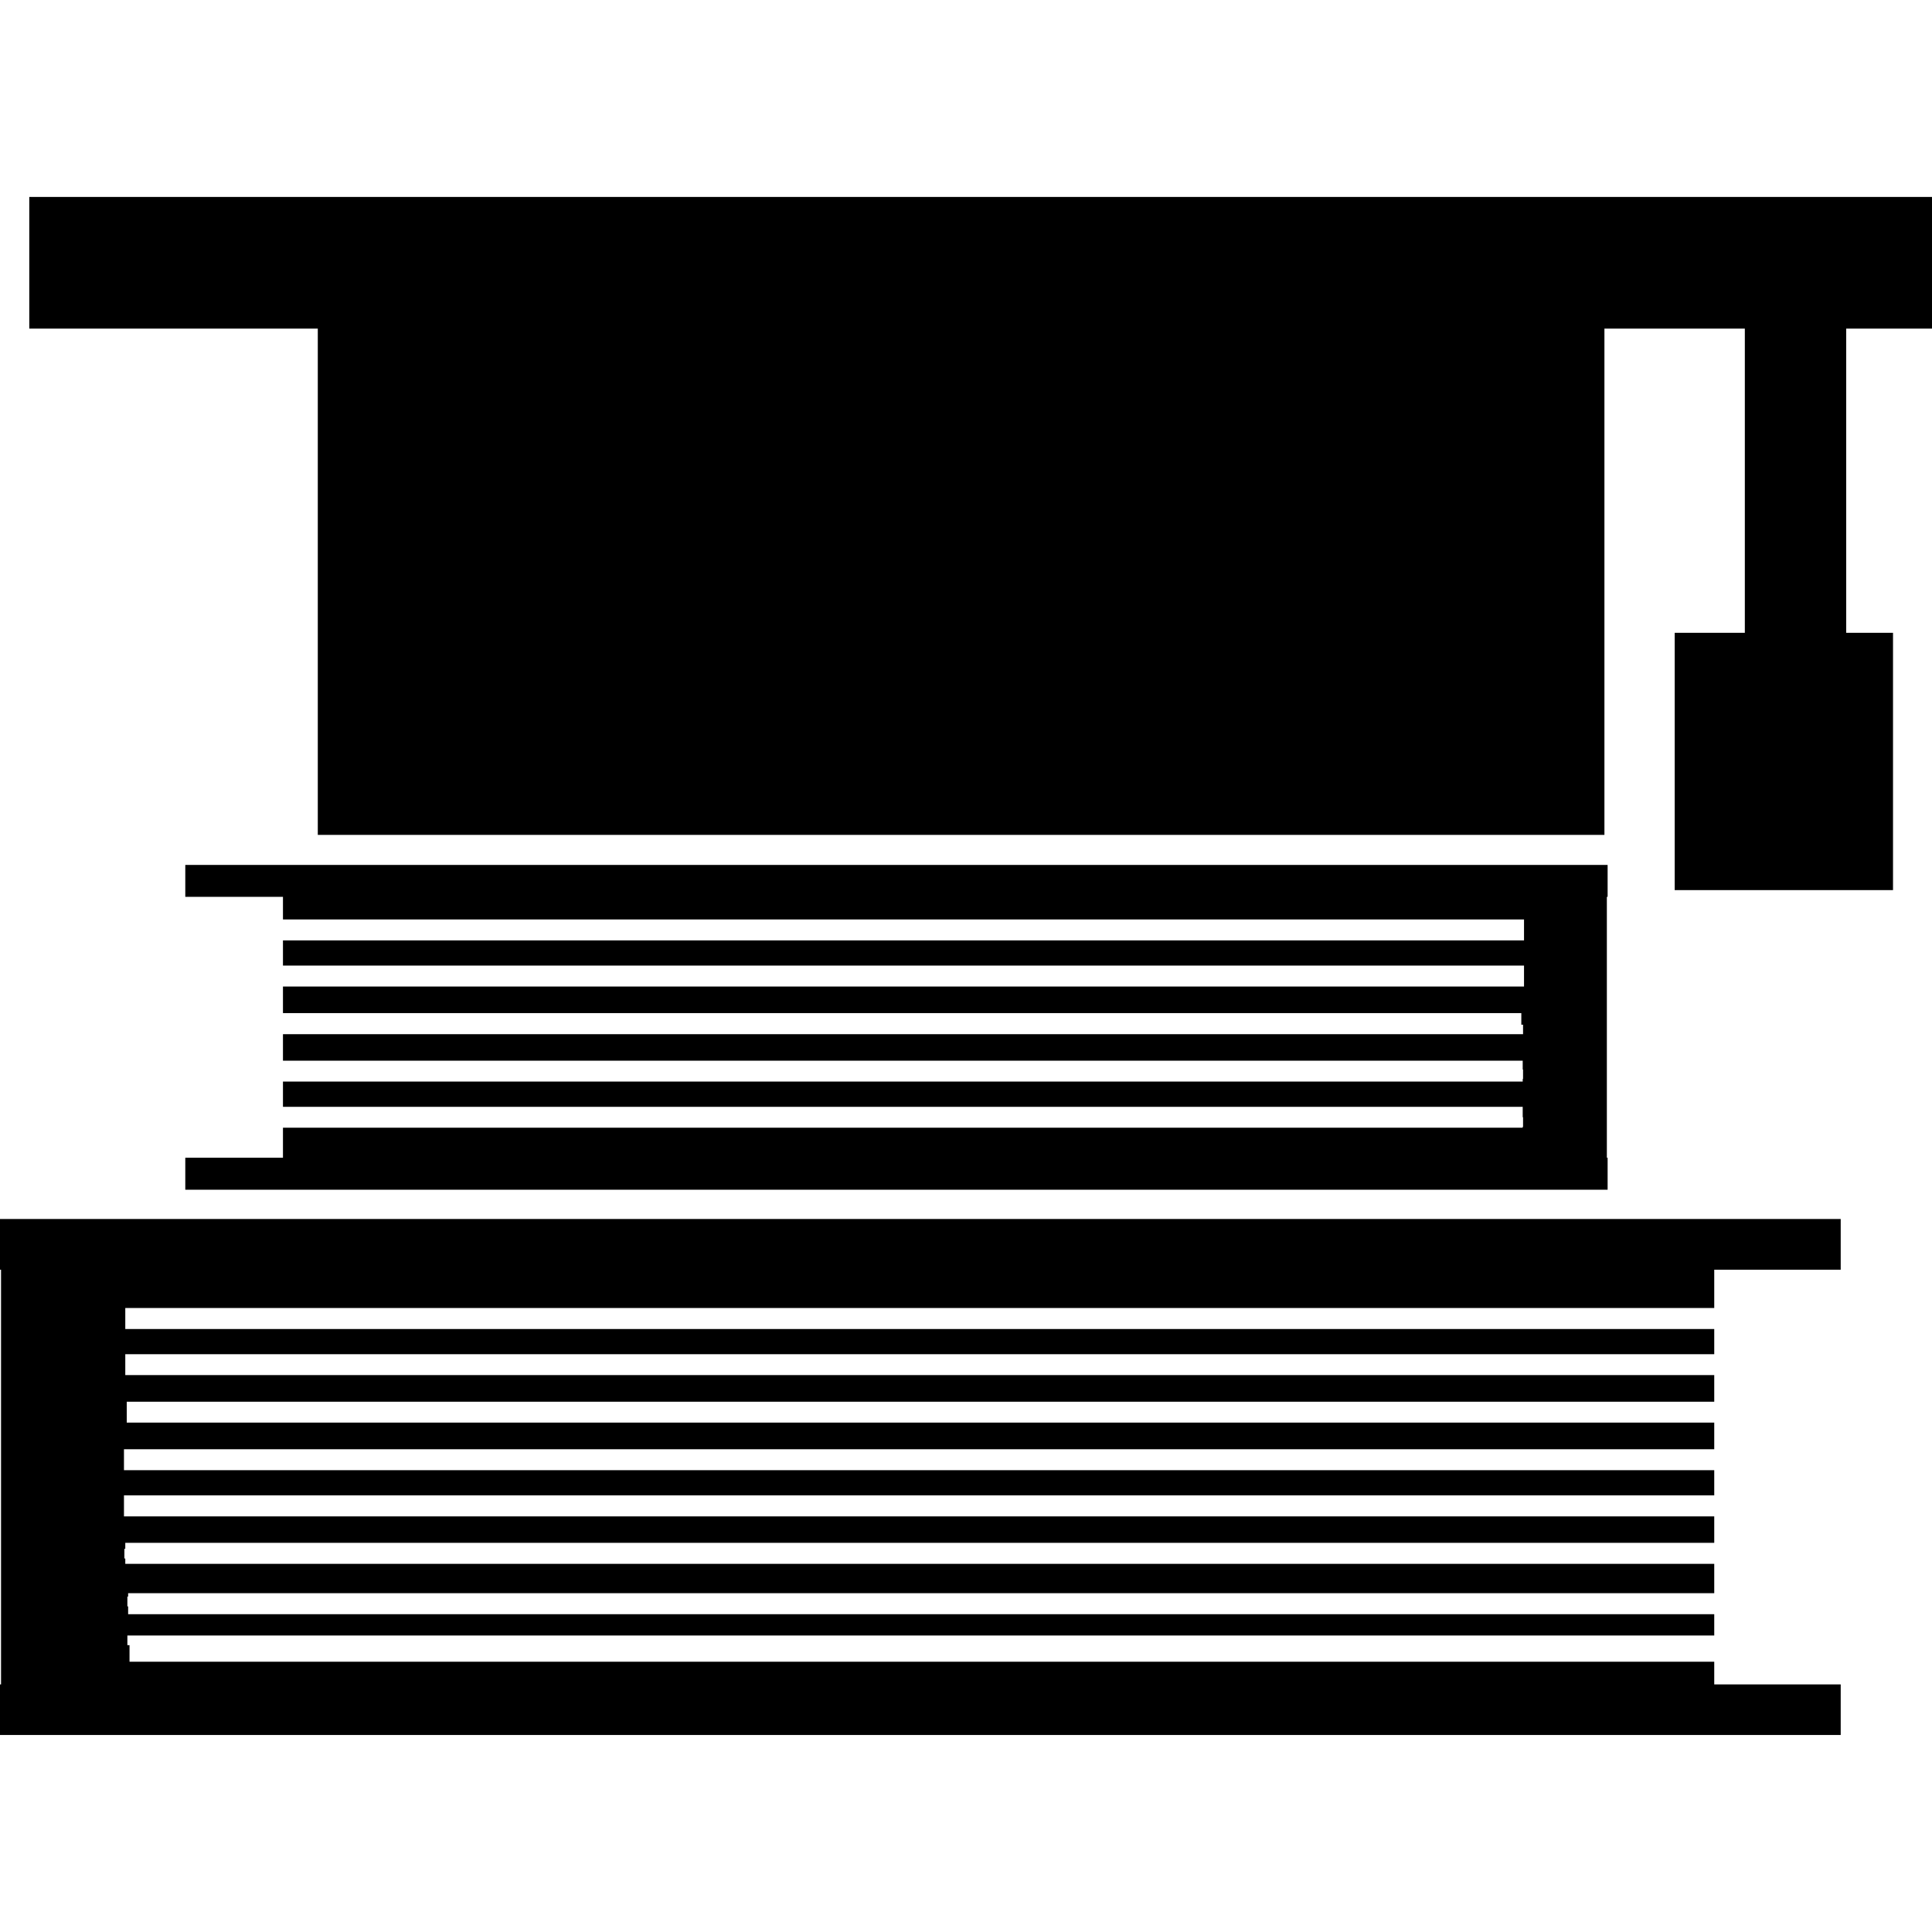 <?xml version="1.0" encoding="iso-8859-1"?>
<!-- Generator: Adobe Illustrator 16.0.0, SVG Export Plug-In . SVG Version: 6.00 Build 0)  -->
<!DOCTYPE svg PUBLIC "-//W3C//DTD SVG 1.1//EN" "http://www.w3.org/Graphics/SVG/1.1/DTD/svg11.dtd">
<svg version="1.1" id="Capa_1" xmlns="http://www.w3.org/2000/svg" xmlns:xlink="http://www.w3.org/1999/xlink" x="0px" y="0px"
	 width="27.85px" height="27.849px" viewBox="0 0 27.85 27.849" style="enable-background:new 0 0 27.85 27.849;"
	 xml:space="preserve">
<g>
	<g>
		<polygon points="0,18.303 0.015,18.303 0.015,24.281 0,24.281 0,25.01 26.534,25.01 26.534,24.281 24.711,24.281 24.711,23.954 
			1.867,23.954 1.867,23.715 1.836,23.715 1.836,23.576 24.711,23.576 24.711,23.269 1.847,23.269 1.847,23.156 1.836,23.156 
			1.836,23.015 1.847,23.015 1.847,22.966 24.711,22.966 24.711,22.543 1.806,22.543 1.806,22.466 1.793,22.466 1.793,22.326 
			1.806,22.326 1.806,22.24 24.711,22.24 24.711,21.859 1.787,21.859 1.787,21.556 24.711,21.556 24.711,21.193 1.787,21.193 
			1.787,20.891 24.711,20.891 24.711,20.507 1.827,20.507 1.827,20.206 24.711,20.206 24.711,19.822 1.806,19.822 1.806,19.521 
			24.711,19.521 24.711,19.158 1.806,19.158 1.806,18.855 24.711,18.855 24.711,18.303 26.534,18.303 26.534,17.572 0,17.572 		"/>
		<polygon points="21.95,16.242 21.95,16.256 4.079,16.256 4.079,16.689 2.671,16.689 2.671,17.15 23.174,17.15 23.174,16.689 
			23.163,16.689 23.163,12.928 23.174,12.928 23.174,12.468 12.443,12.468 2.671,12.468 2.671,12.928 4.079,12.928 4.079,13.254 
			21.969,13.254 21.969,13.556 4.079,13.556 4.079,13.919 21.969,13.919 21.969,14.221 4.079,14.221 4.079,14.604 21.93,14.604 
			21.93,14.771 21.955,14.771 21.955,14.908 4.079,14.908 4.079,15.29 21.95,15.29 21.95,15.417 21.955,15.417 21.955,15.553 
			21.95,15.553 21.95,15.591 4.079,15.591 4.079,15.955 21.95,15.955 21.95,16.105 21.955,16.105 21.955,16.242 		"/>
		<polygon points="27.85,4.737 27.85,2.839 0.422,2.839 0.422,4.737 4.581,4.737 4.581,12.035 23.128,12.035 23.128,4.737 
			25.152,4.737 25.152,9.122 24.141,9.122 24.141,12.831 27.288,12.831 27.288,9.122 26.613,9.122 26.613,4.737 		"/>
	</g>
</g>
<g>
</g>
<g>
</g>
<g>
</g>
<g>
</g>
<g>
</g>
<g>
</g>
<g>
</g>
<g>
</g>
<g>
</g>
<g>
</g>
<g>
</g>
<g>
</g>
<g>
</g>
<g>
</g>
<g>
</g>
</svg>

